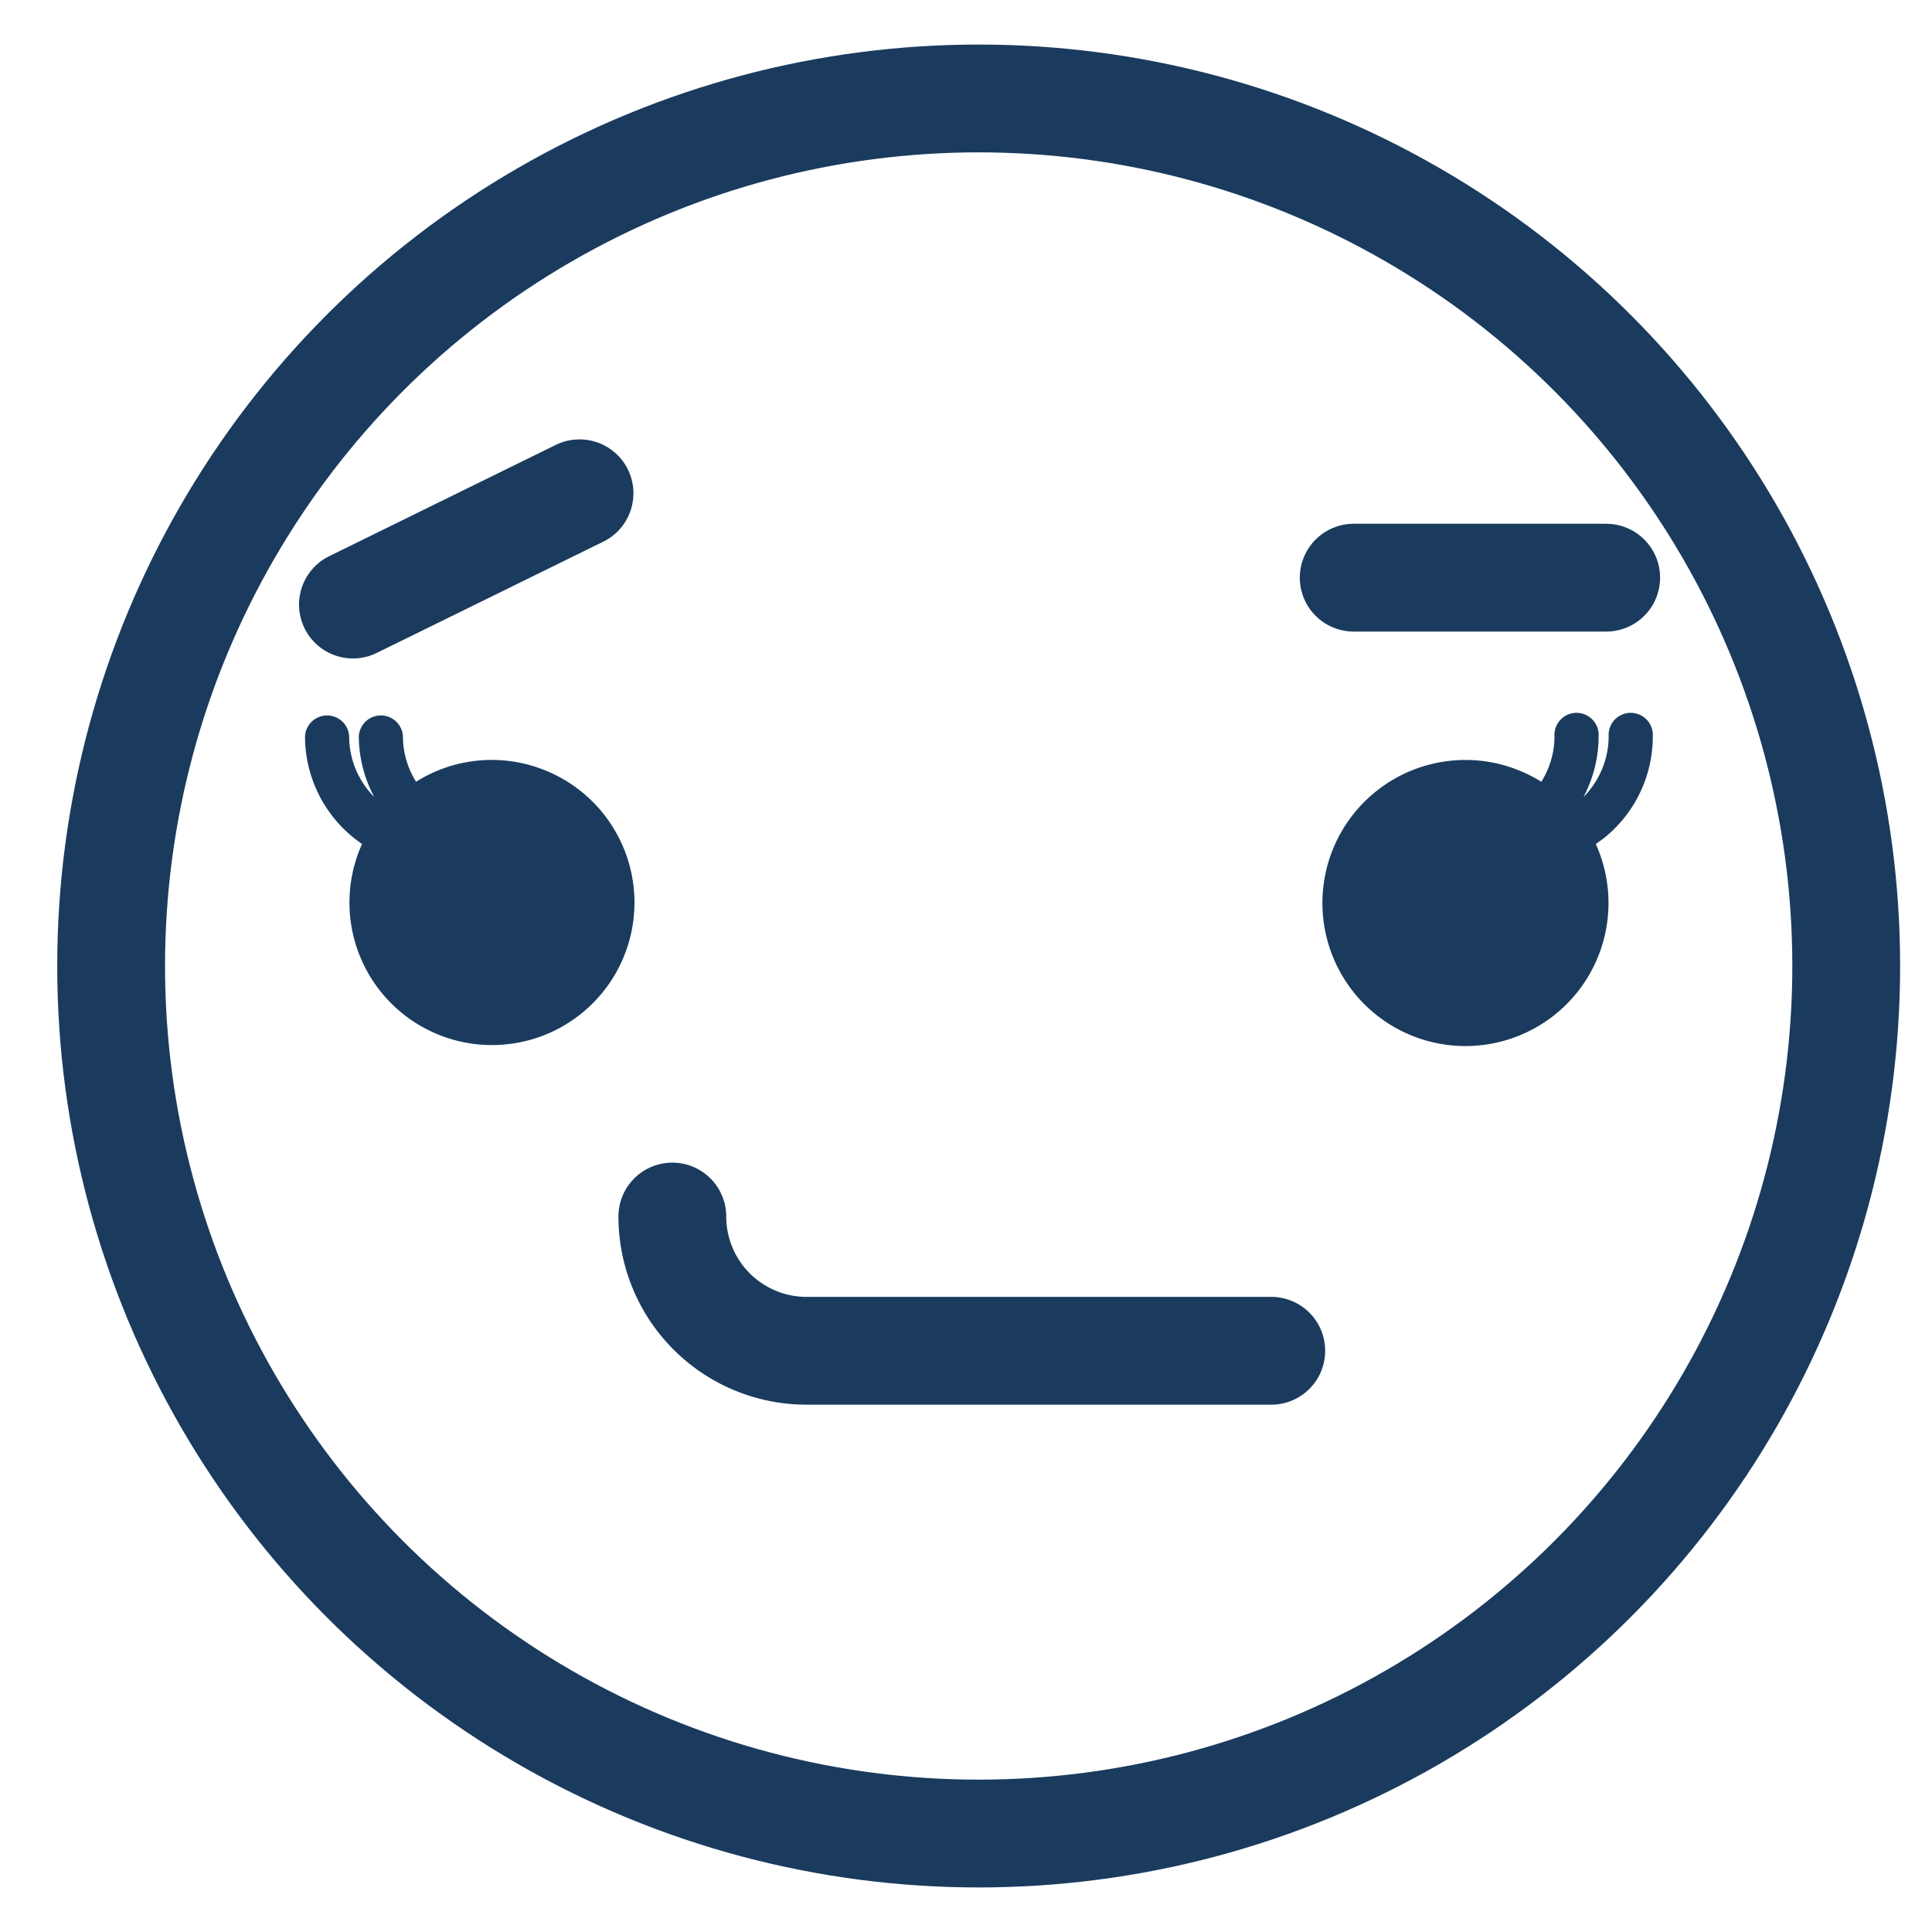 <svg id="Layer_1" data-name="Layer 1" xmlns="http://www.w3.org/2000/svg" viewBox="0 0 250 250"><defs><style>.cls-1{fill:none;stroke:#1a3b5e;stroke-linecap:round;stroke-linejoin:round;stroke-width:13.95px;}.cls-2{fill:#1a3b5e;}</style></defs><title>Emoji-Party-Pack_Line</title><circle class="cls-1" cx="126.64" cy="125" r="112.26"/><path class="cls-1" d="M87,157.42a17.37,17.37,0,0,0,17.37,17.37H164.5"/><line class="cls-1" x1="45.67" y1="78.23" x2="74.99" y2="63.83"/><line class="cls-1" x1="175.17" y1="74.75" x2="207.84" y2="74.75"/><path class="cls-2" d="M213.87,95.27a2.86,2.86,0,1,0-5.71,0,11.07,11.07,0,0,1-1.61,5.74,11.23,11.23,0,0,1-1.65,2.13,16.94,16.94,0,0,0,1.14-2.7,16.73,16.73,0,0,0,.82-5.17,2.86,2.86,0,1,0-5.71,0,11,11,0,0,1-.44,3.08,11.22,11.22,0,0,1-1.26,2.81,18.68,18.68,0,0,0-2.73-1.4,18.24,18.24,0,0,0-7-1.42,18.51,18.51,0,1,0,17,11.4c-0.07-.18-0.14-0.35-0.22-0.53,0.33-.23.65-0.47,1-0.72A16.84,16.84,0,0,0,213.87,95.27Z"/><path class="cls-2" d="M70.68,99.74a18.38,18.38,0,0,0-16.84,1.42,11.07,11.07,0,0,1-1.7-5.89,2.86,2.86,0,0,0-5.71,0,16.76,16.76,0,0,0,2,7.86,11.12,11.12,0,0,1-3.25-7.86,2.86,2.86,0,0,0-5.71,0,16.86,16.86,0,0,0,7.38,13.94A18.44,18.44,0,1,0,70.68,99.74Z"/></svg>